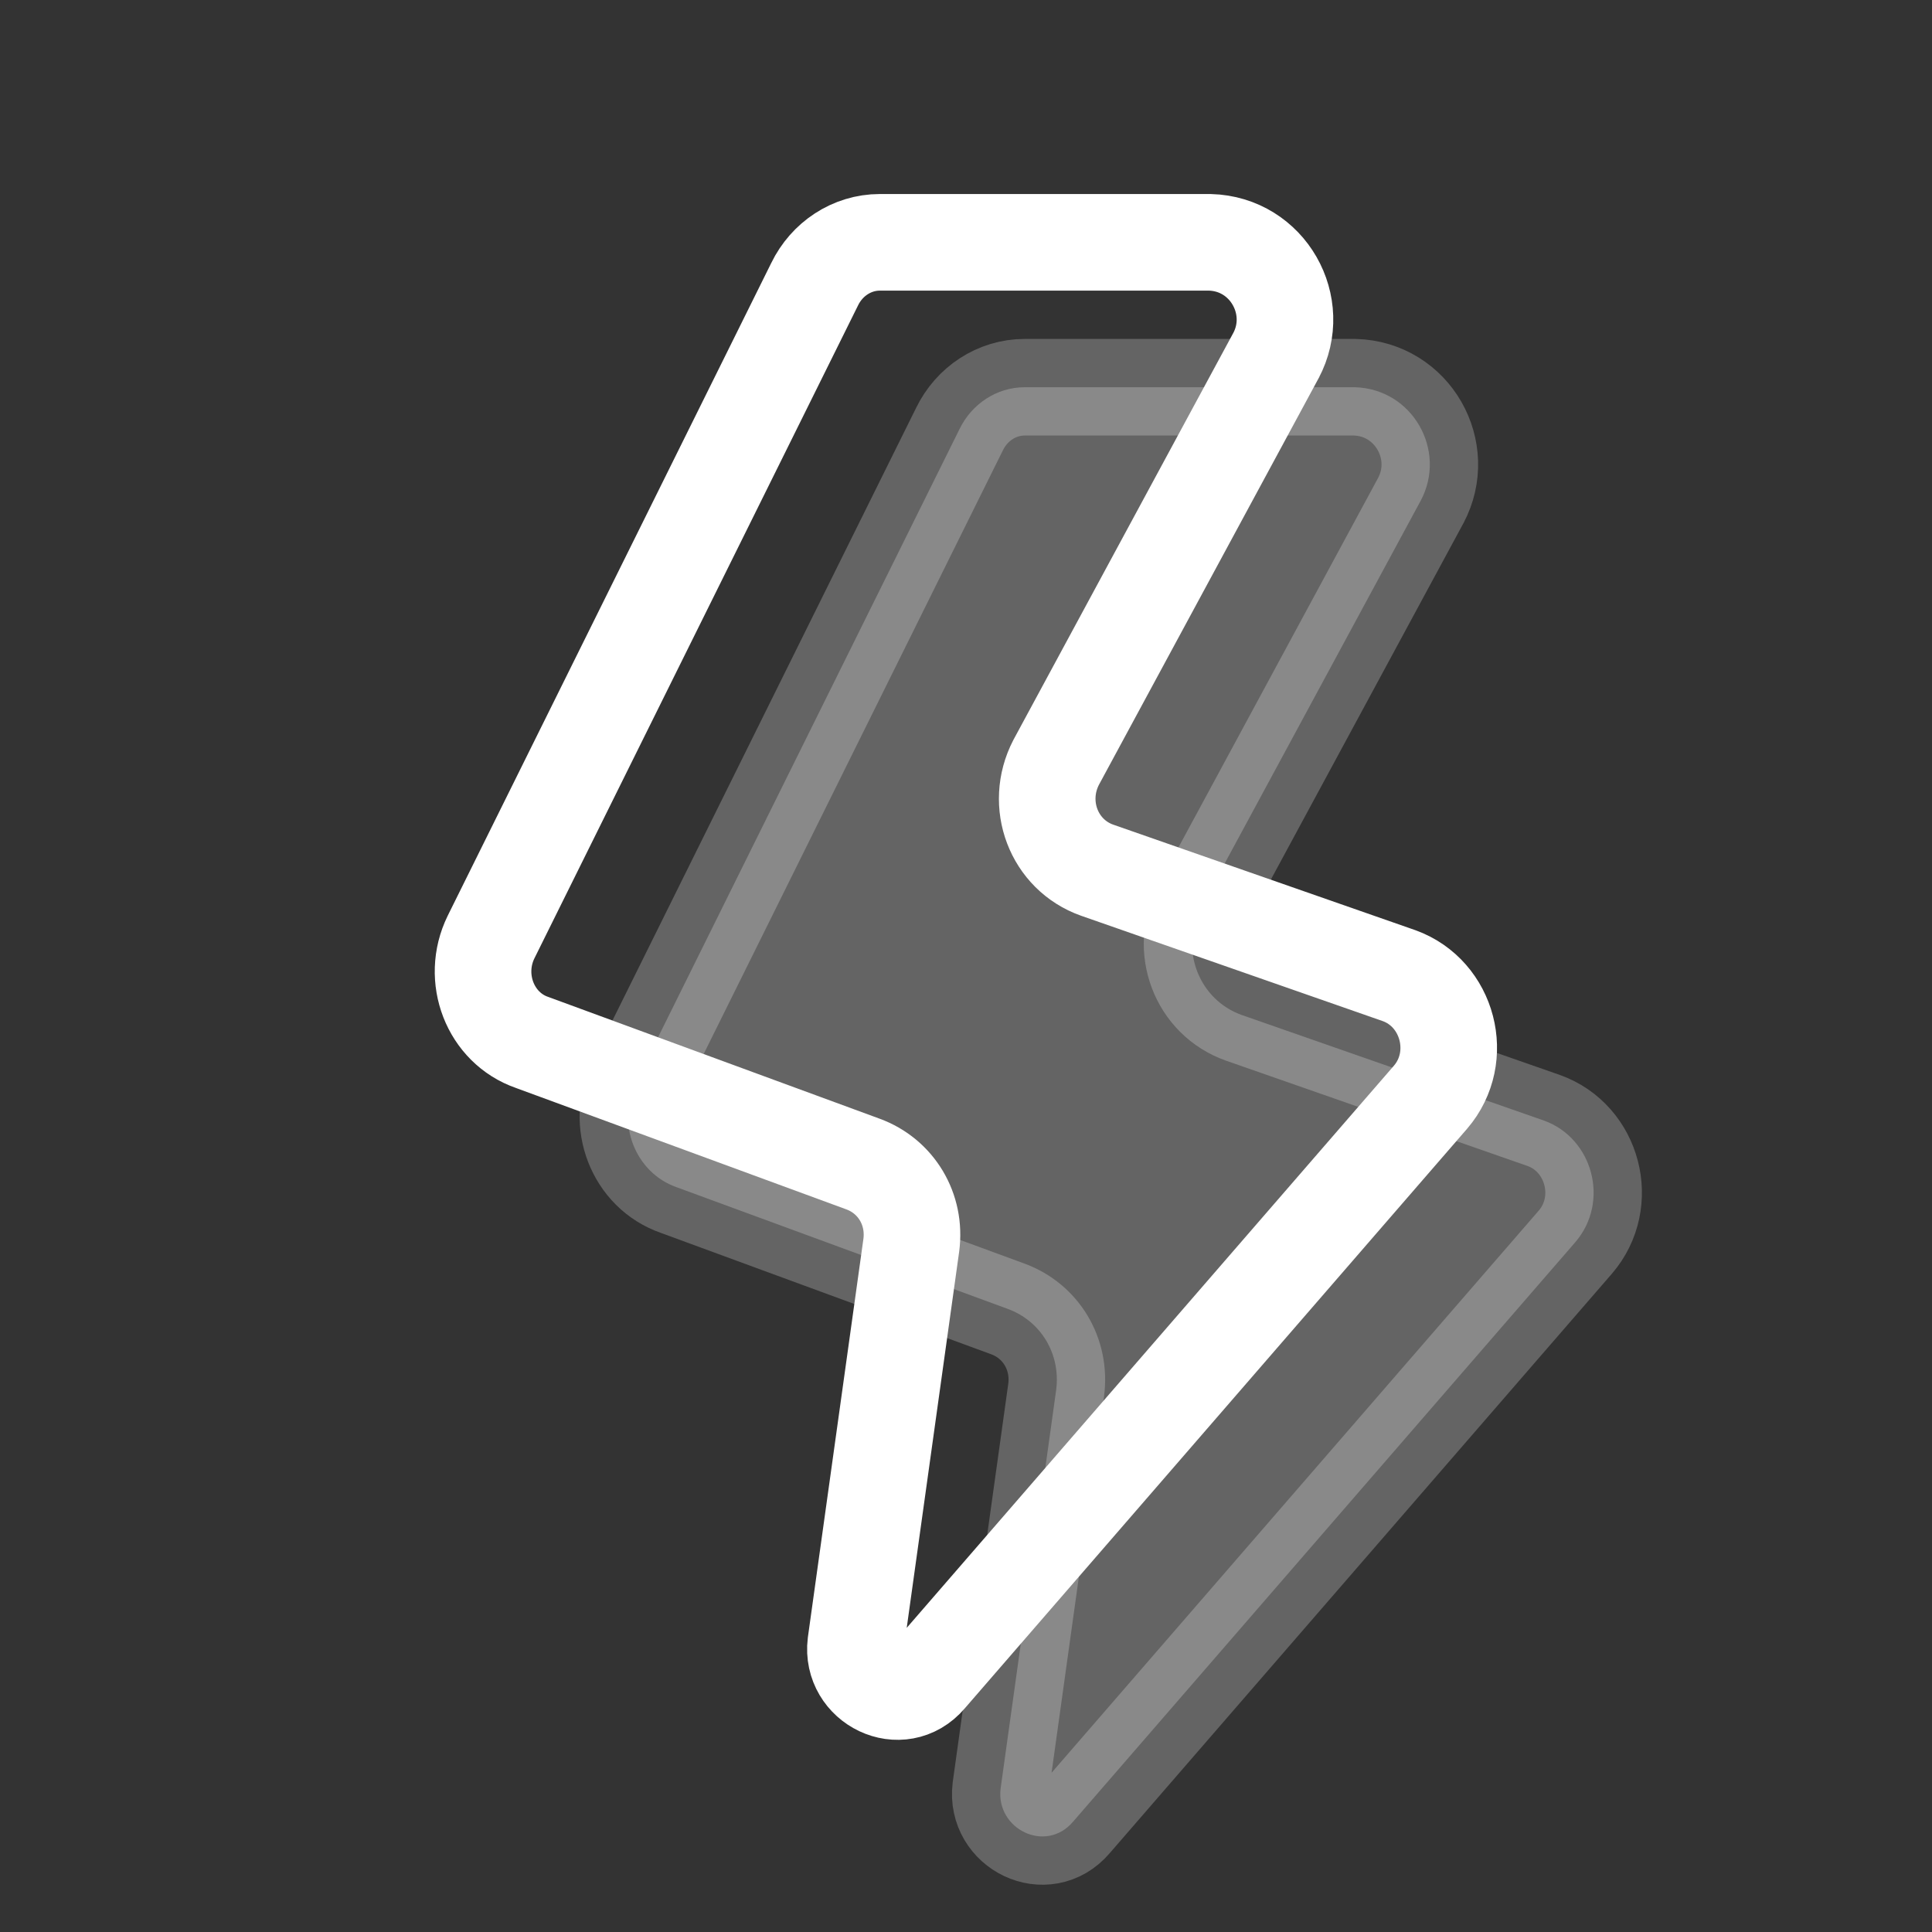 <svg width="40" height="40" viewBox="0 0 40 40" fill="none" xmlns="http://www.w3.org/2000/svg">
<rect x="0" y="0" width="40" height="40" fill="#333333" stroke="none"/>
<g clip-path="url(#clip0_1165_185)">
<path d="M26.433 7.333L21.867 15.783C21.417 16.65 21.817 17.7 22.717 18.017L28.967 20.2C29.983 20.567 30.333 21.883 29.617 22.717L19.217 34.717C18.65 35.383 17.617 34.867 17.717 34.033L18.867 25.783C18.967 25.033 18.55 24.35 17.867 24.1L11.017 21.583C10.15 21.283 9.75 20.25 10.167 19.4L16.867 5.883C17.117 5.367 17.633 5.017 18.217 5.017H25.05C26.25 5.05 26.966 6.332 26.416 7.365L26.433 7.333Z" stroke="white" stroke-width="2" stroke-miterlimit="10" stroke-linecap="round"/>
</g>
<path opacity="0.24" d="M29.432 10.333L24.866 18.783C24.416 19.65 24.816 20.7 25.716 21.017L31.966 23.2C32.983 23.567 33.333 24.883 32.616 25.717L22.216 37.717C21.649 38.383 20.616 37.867 20.716 37.033L21.866 28.783C21.966 28.033 21.549 27.35 20.866 27.1L14.016 24.583C13.149 24.283 12.749 23.25 13.166 22.4L19.866 8.883C20.116 8.367 20.632 8.017 21.216 8.017H28.049C29.249 8.05 29.965 9.332 29.415 10.365L29.432 10.333Z" fill="white" stroke="white" stroke-width="2" stroke-miterlimit="10" stroke-linecap="round"/>
<defs>
<clipPath id="clip0_1165_185">
<rect width="40" height="40" fill="white"/>
</clipPath>
</defs>
</svg>
